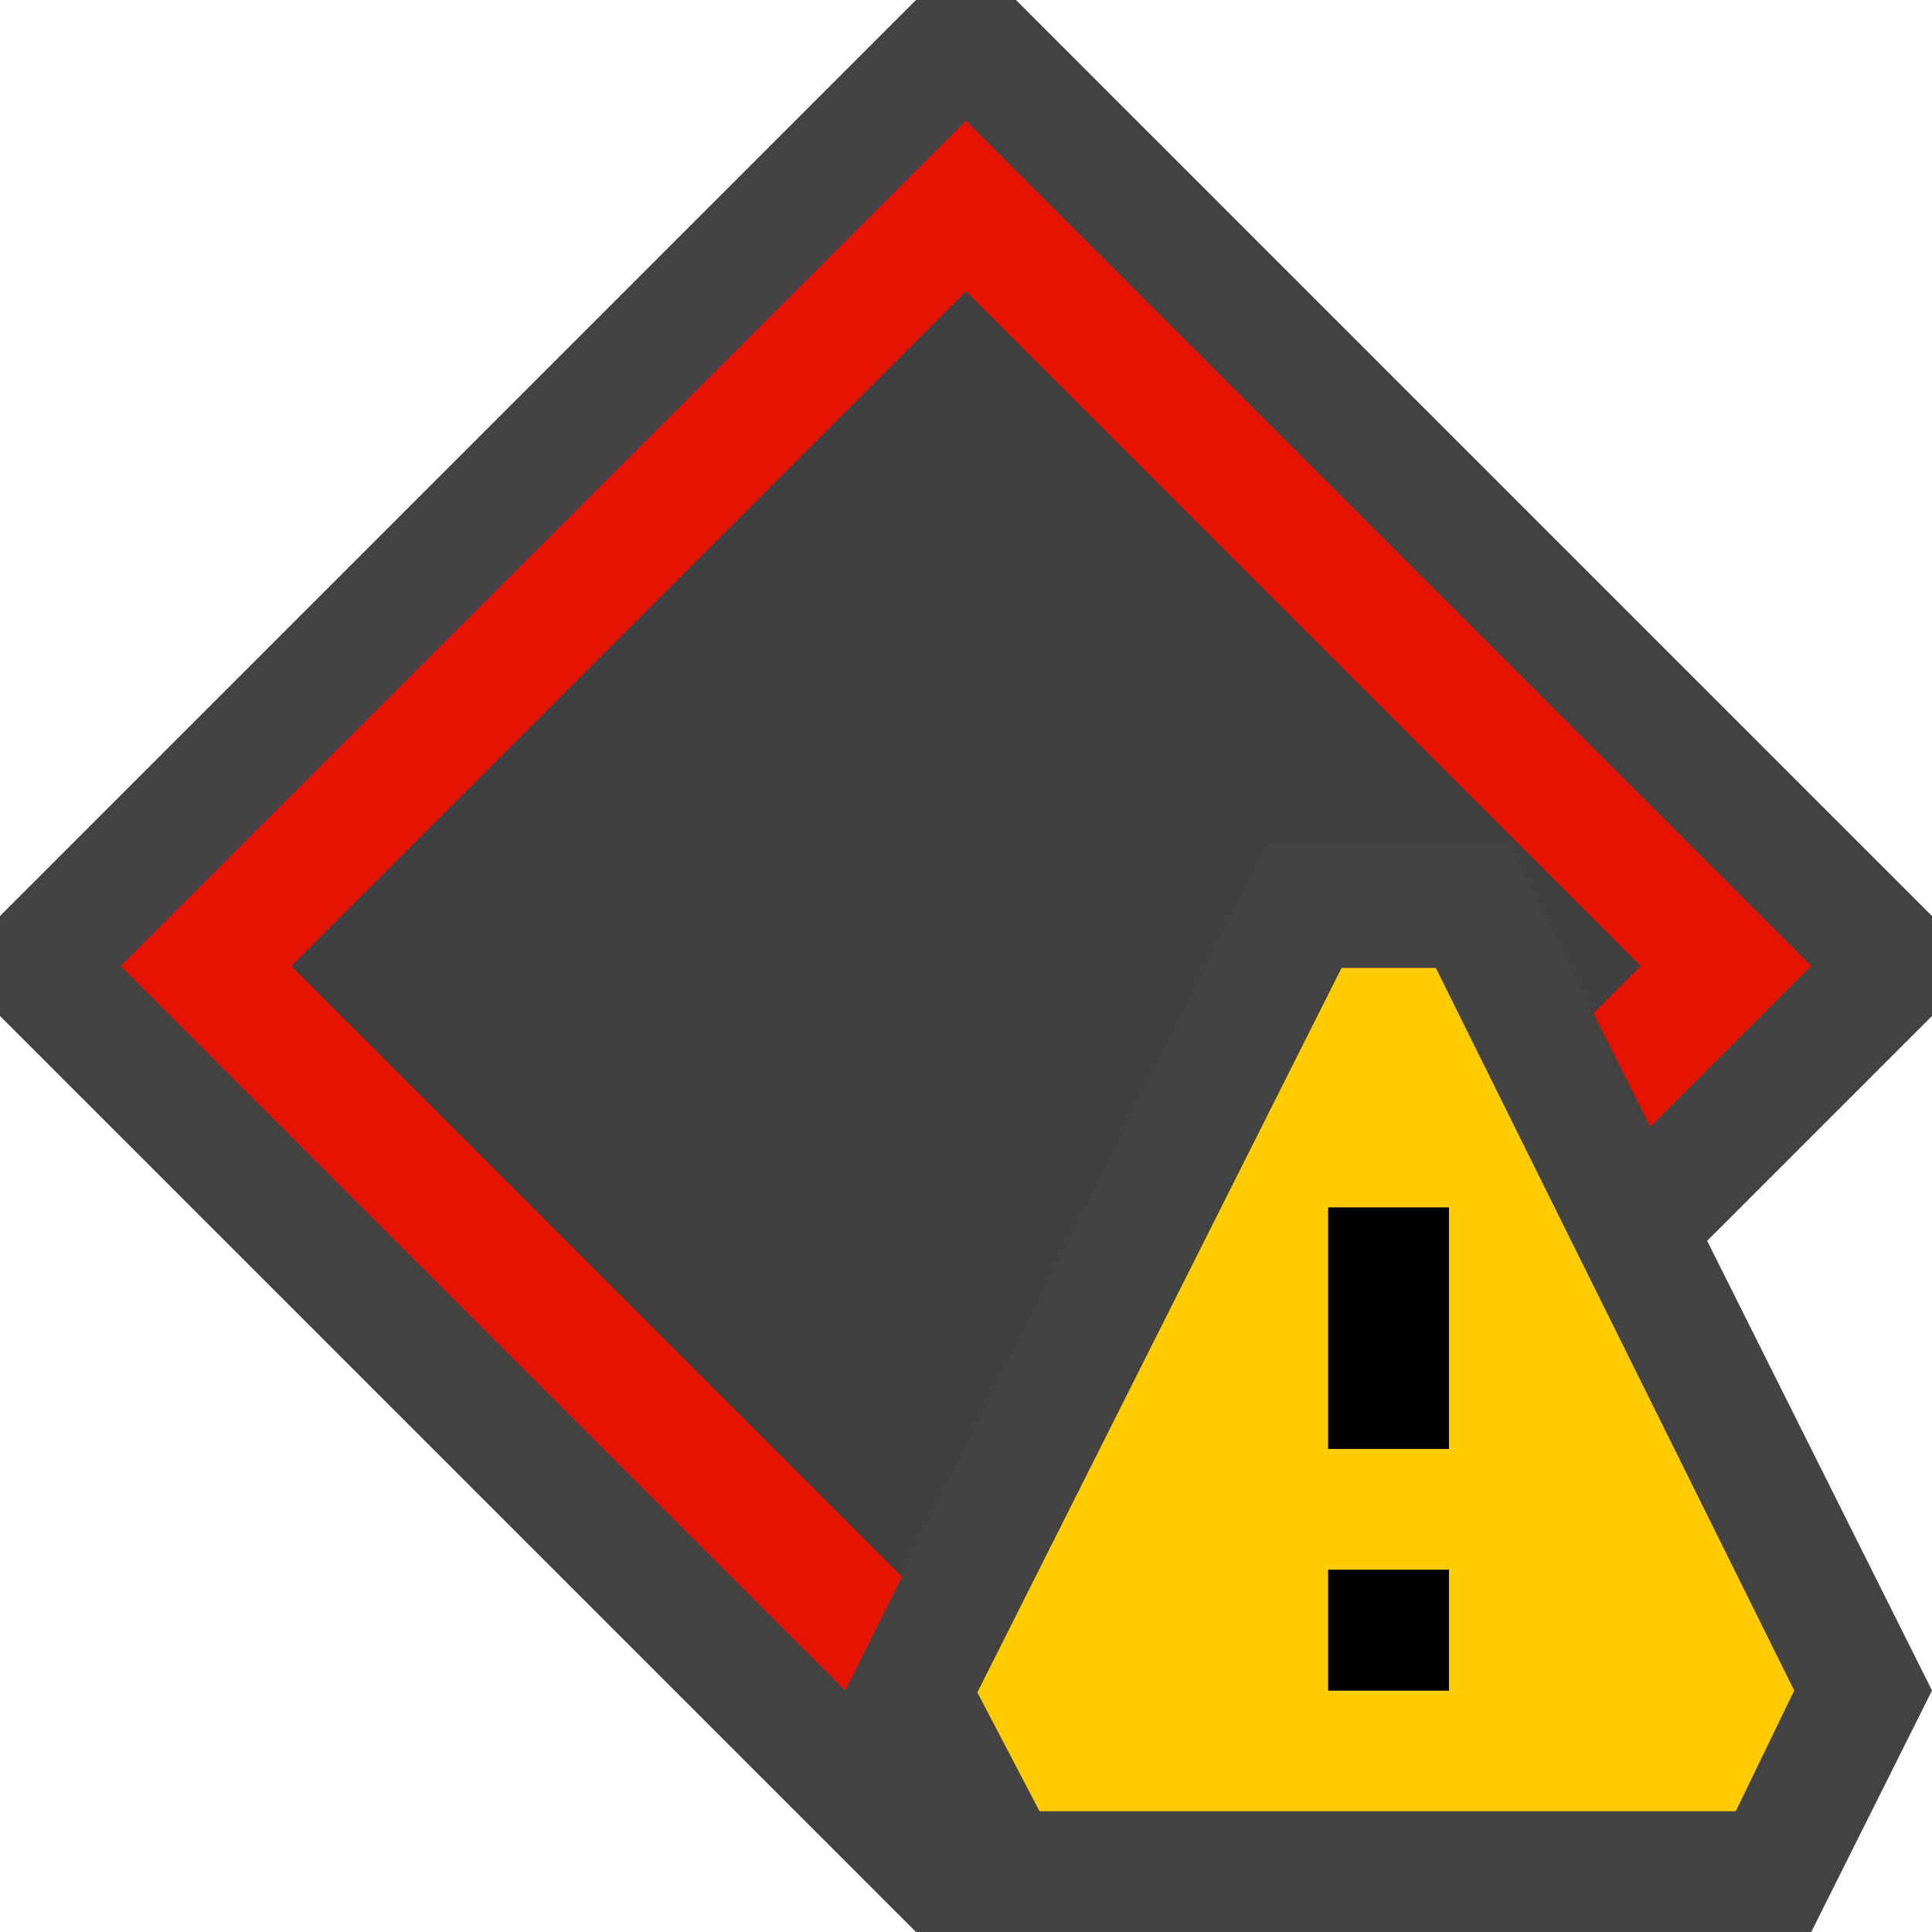<svg xmlns="http://www.w3.org/2000/svg" width="16" height="16"><style type="text/css">.icon-canvas-transparent{opacity:0;fill:#434343;} .icon-vs-out{fill:#434343;} .icon-vs-fg{fill:#403F41;} .icon-vs-red{fill:#E51400;} .icon-vs-yellow{fill:#FFCC00;}</style><path class="icon-canvas-transparent" d="M16 16h-16v-16h16v16z" id="canvas"/><path class="icon-vs-out" d="M16 8.414l-1.862 1.862 1.862 3.724-1 2h-7.414l-7.586-7.586v-.828l7.586-7.586h.828l7.586 7.586v.828z" id="outline"/><path class="icon-vs-red" d="M7.471 13.057l-.471.943-6-6 7-7 7 7-1.333 1.333-.471-.943.39-.39-5.586-5.586-5.586 5.586 5.057 5.057z" id="iconBg"/><path class="icon-vs-fg" d="M7.471 13.057l-5.057-5.057 5.586-5.586 5.586 5.586-.391.391-.695-1.391h-2l-3.029 6.057z" id="iconFg"/><path class="icon-vs-yellow" d="M11.891 8.016h-.781l-3.016 6 .515.984h5.766l.484-1-2.968-5.984zm.109 5.984h-1v-1h1v1zm0-2h-1v-2h1v2z" id="notificationBg"/><g id="notificationFg"><path class="icon-black" d="M12 12h-1v-2h1v2zm0 1h-1v1h1v-1z"/></g></svg>